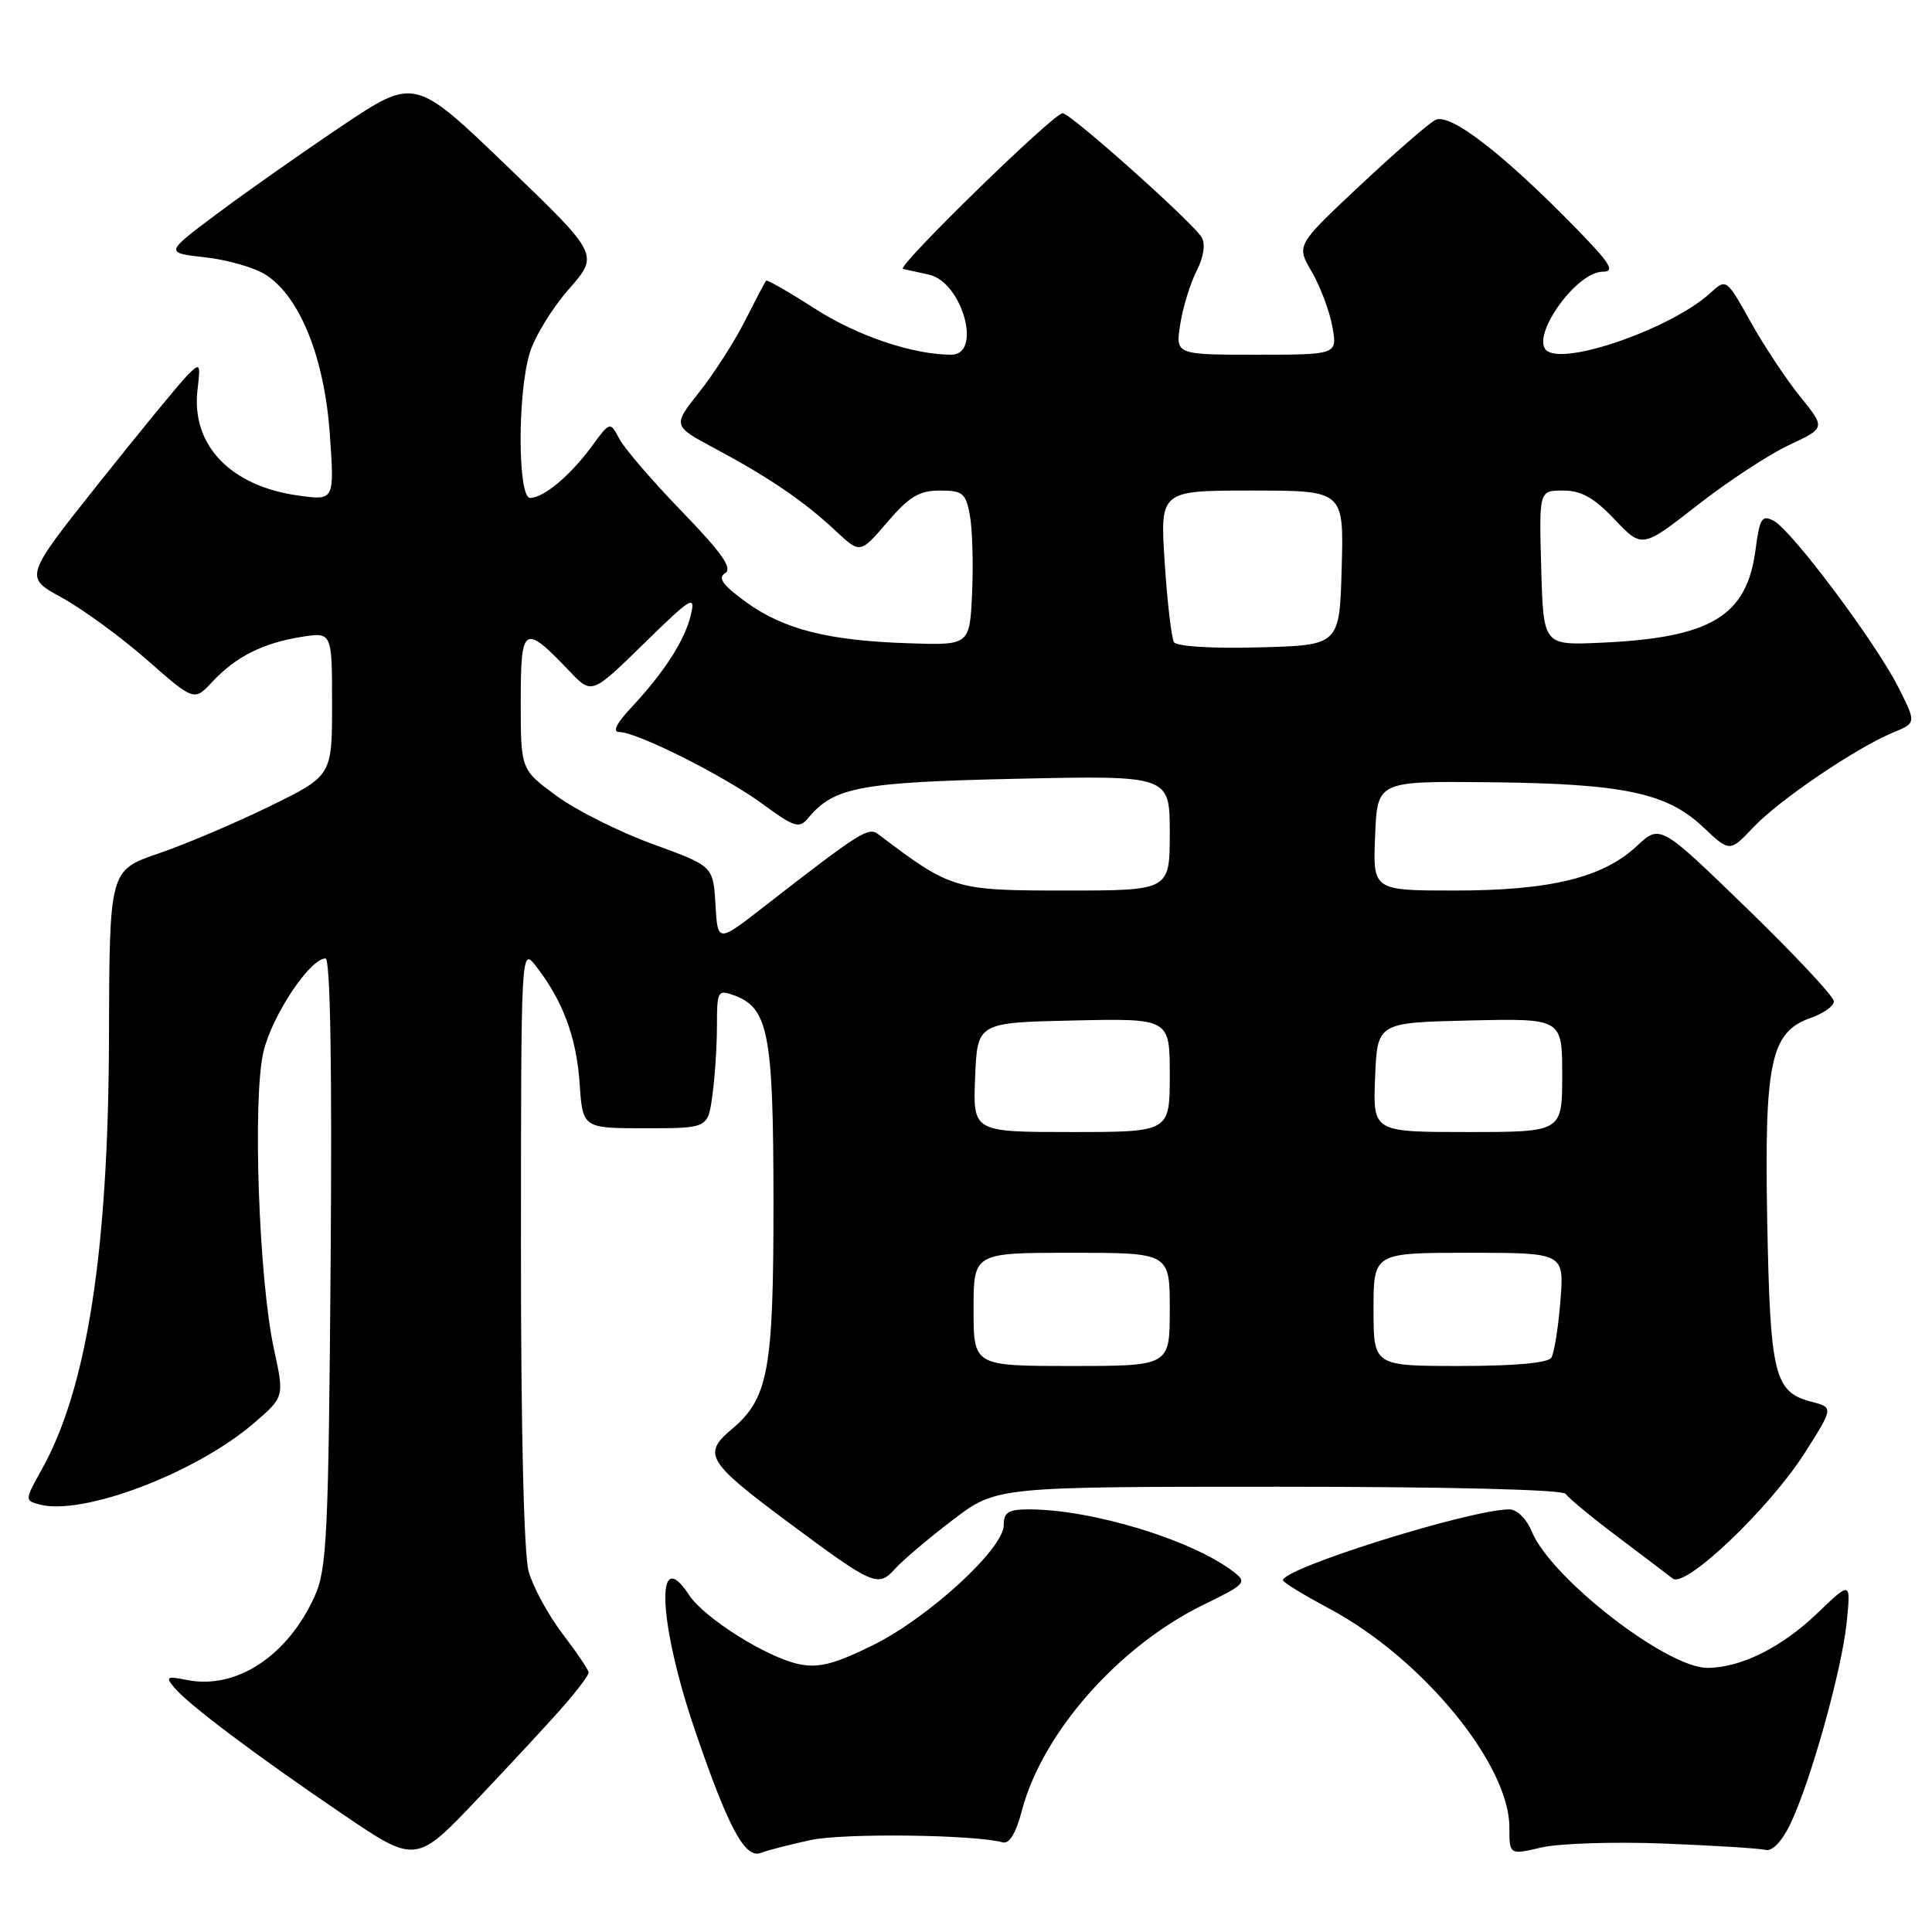 <?xml version="1.0" encoding="UTF-8" standalone="no"?>
<!DOCTYPE svg PUBLIC "-//W3C//DTD SVG 1.1//EN" "http://www.w3.org/Graphics/SVG/1.1/DTD/svg11.dtd" >
<svg xmlns="http://www.w3.org/2000/svg" xmlns:xlink="http://www.w3.org/1999/xlink" version="1.1" viewBox="0 0 256 256">
 <g >
 <path fill="currentColor"
d=" M 74.84 225.87 C 76.58 223.87 78.00 221.96 78.00 221.63 C 78.00 221.29 76.44 218.98 74.54 216.49 C 72.64 213.99 70.62 210.28 70.05 208.23 C 69.41 205.94 69.02 189.21 69.03 165.00 C 69.04 125.61 69.05 125.51 71.00 128.00 C 74.56 132.55 76.38 137.43 76.80 143.50 C 77.20 149.50 77.20 149.50 85.50 149.50 C 93.80 149.50 93.80 149.50 94.40 145.11 C 94.73 142.70 95.00 138.55 95.00 135.89 C 95.00 131.31 95.11 131.11 97.25 131.88 C 101.82 133.54 102.47 136.93 102.49 159.00 C 102.50 181.66 101.84 185.28 96.90 189.43 C 93.07 192.66 93.73 193.74 104.36 201.65 C 115.80 210.15 116.34 210.38 118.62 207.85 C 119.66 206.71 123.09 203.80 126.26 201.39 C 132.02 197.00 132.02 197.00 169.45 197.00 C 192.01 197.00 207.12 197.38 207.47 197.95 C 207.79 198.47 210.86 201.01 214.28 203.58 C 217.70 206.16 221.02 208.68 221.65 209.17 C 223.32 210.49 234.50 199.83 239.15 192.50 C 242.96 186.50 242.96 186.50 240.00 185.73 C 235.10 184.45 234.56 182.21 234.17 161.93 C 233.77 140.65 234.61 136.73 239.97 134.86 C 241.63 134.28 243.00 133.30 243.00 132.68 C 243.00 132.06 237.82 126.52 231.49 120.38 C 219.98 109.22 219.98 109.22 216.89 112.10 C 212.40 116.30 205.44 118.00 192.77 118.00 C 181.91 118.00 181.91 118.00 182.21 110.75 C 182.50 103.50 182.50 103.50 197.25 103.65 C 215.07 103.83 220.83 105.03 225.65 109.57 C 229.20 112.93 229.20 112.93 232.35 109.60 C 235.76 105.99 245.95 99.09 250.87 97.05 C 253.93 95.79 253.93 95.79 251.51 91.01 C 248.48 85.05 237.45 70.31 235.04 69.02 C 233.46 68.18 233.17 68.64 232.61 72.90 C 231.44 81.69 226.67 84.53 212.00 85.17 C 204.50 85.50 204.50 85.50 204.22 75.25 C 203.93 65.00 203.93 65.00 207.12 65.00 C 209.52 65.00 211.22 65.95 213.95 68.83 C 217.59 72.66 217.59 72.66 224.89 66.96 C 228.90 63.82 234.37 60.23 237.04 58.98 C 241.89 56.71 241.89 56.71 238.57 52.60 C 236.74 50.35 233.78 45.89 231.99 42.69 C 228.75 36.89 228.75 36.89 226.62 38.83 C 221.69 43.36 207.90 48.29 205.07 46.55 C 202.53 44.97 208.75 36.00 212.39 36.00 C 214.04 36.00 213.38 34.92 208.97 30.39 C 199.18 20.35 192.09 14.88 190.18 15.90 C 189.25 16.40 184.72 20.34 180.12 24.66 C 171.76 32.50 171.76 32.50 173.81 36.00 C 174.93 37.92 176.16 41.19 176.54 43.25 C 177.22 47.00 177.22 47.00 166.48 47.00 C 155.74 47.00 155.74 47.00 156.40 42.90 C 156.76 40.64 157.74 37.48 158.57 35.87 C 159.48 34.10 159.75 32.37 159.24 31.47 C 158.20 29.61 141.85 15.00 140.80 15.00 C 139.61 15.00 118.69 35.41 119.65 35.63 C 120.12 35.74 121.66 36.08 123.08 36.39 C 127.50 37.35 130.20 47.00 126.05 47.00 C 120.95 47.00 113.51 44.48 107.93 40.87 C 104.54 38.69 101.65 37.03 101.51 37.20 C 101.36 37.36 100.11 39.75 98.72 42.50 C 97.33 45.25 94.60 49.51 92.65 51.96 C 89.11 56.43 89.11 56.43 94.83 59.48 C 101.94 63.28 106.56 66.44 110.74 70.35 C 113.98 73.38 113.98 73.38 117.57 69.19 C 120.47 65.81 121.80 65.00 124.53 65.00 C 127.55 65.00 127.97 65.34 128.51 68.25 C 128.84 70.04 128.98 74.65 128.81 78.50 C 128.50 85.50 128.50 85.50 120.50 85.24 C 109.78 84.90 103.87 83.41 98.88 79.80 C 95.77 77.54 95.07 76.58 96.08 75.95 C 97.10 75.32 95.69 73.29 90.38 67.80 C 86.49 63.79 82.76 59.45 82.08 58.17 C 80.84 55.83 80.84 55.83 78.39 59.17 C 75.57 63.01 72.06 65.95 70.25 65.98 C 68.60 66.01 68.55 52.24 70.18 46.81 C 70.82 44.65 73.16 40.83 75.37 38.32 C 79.39 33.75 79.39 33.75 67.16 21.99 C 54.93 10.23 54.93 10.23 45.21 16.75 C 39.87 20.34 32.43 25.57 28.67 28.39 C 21.84 33.50 21.84 33.50 27.22 34.10 C 30.18 34.43 33.81 35.48 35.28 36.45 C 39.77 39.39 42.99 47.44 43.70 57.49 C 44.32 66.32 44.32 66.32 39.58 65.67 C 30.53 64.43 25.32 58.98 26.17 51.66 C 26.59 48.11 26.53 48.03 24.83 49.73 C 23.86 50.70 18.59 57.12 13.13 63.98 C 3.20 76.47 3.20 76.47 8.21 79.20 C 10.96 80.71 16.03 84.41 19.47 87.43 C 25.72 92.92 25.72 92.92 28.11 90.37 C 31.22 87.03 34.82 85.21 39.90 84.40 C 44.00 83.74 44.00 83.74 44.00 93.27 C 44.00 102.79 44.00 102.79 35.75 106.83 C 31.21 109.05 24.58 111.87 21.00 113.09 C 14.50 115.32 14.50 115.32 14.44 137.41 C 14.37 165.73 11.54 183.93 5.56 194.66 C 3.26 198.79 3.26 198.83 5.27 199.36 C 11.00 200.86 25.89 195.21 33.59 188.62 C 37.68 185.11 37.68 185.11 36.31 178.81 C 34.29 169.58 33.44 145.49 34.92 139.32 C 36.08 134.50 41.08 127.00 43.13 127.00 C 43.77 127.00 44.01 141.18 43.81 167.25 C 43.53 203.47 43.32 207.90 41.70 211.50 C 38.12 219.43 31.30 223.91 24.79 222.61 C 22.09 222.07 21.90 222.18 23.08 223.60 C 24.94 225.84 33.79 232.50 45.31 240.32 C 55.11 246.99 55.11 246.99 63.40 238.24 C 67.96 233.43 73.11 227.87 74.84 225.87 Z  M 107.44 243.81 C 111.78 242.88 129.15 243.09 132.85 244.12 C 133.74 244.37 134.62 242.92 135.40 239.93 C 138.11 229.60 148.24 218.11 159.49 212.63 C 165.07 209.90 165.28 209.67 163.44 208.26 C 157.92 204.03 144.68 200.00 136.32 200.00 C 133.62 200.00 133.00 200.39 133.00 202.09 C 133.00 205.22 123.01 214.38 115.62 218.02 C 110.51 220.53 108.47 221.05 105.83 220.50 C 101.58 219.60 93.30 214.39 91.31 211.35 C 86.74 204.38 87.24 215.13 92.16 229.49 C 96.52 242.23 98.72 246.32 100.81 245.52 C 101.74 245.16 104.72 244.40 107.44 243.81 Z  M 220.50 244.28 C 227.10 244.54 233.15 244.92 233.94 245.12 C 234.81 245.35 236.09 244.03 237.19 241.77 C 239.87 236.25 244.06 221.29 244.69 215.00 C 245.25 209.50 245.25 209.50 240.87 213.70 C 236.10 218.29 230.66 221.00 226.23 221.00 C 220.84 221.00 205.54 209.13 202.98 202.96 C 202.28 201.26 201.01 200.00 199.99 200.00 C 194.88 200.00 170.00 207.79 170.00 209.39 C 170.00 209.66 172.78 211.36 176.17 213.17 C 188.42 219.70 200.00 233.77 200.00 242.12 C 200.00 245.79 200.00 245.79 204.25 244.80 C 206.59 244.26 213.90 244.02 220.50 244.28 Z  M 129.00 173.50 C 129.00 166.00 129.00 166.00 142.00 166.00 C 155.00 166.00 155.00 166.00 155.00 173.50 C 155.00 181.00 155.00 181.00 142.00 181.00 C 129.00 181.00 129.00 181.00 129.00 173.50 Z  M 182.00 173.50 C 182.00 166.00 182.00 166.00 194.64 166.00 C 207.27 166.00 207.27 166.00 206.76 172.40 C 206.48 175.91 205.94 179.29 205.56 179.90 C 205.13 180.60 200.71 181.00 193.44 181.00 C 182.00 181.00 182.00 181.00 182.00 173.50 Z  M 129.21 142.75 C 129.50 135.50 129.50 135.50 142.25 135.22 C 155.00 134.94 155.00 134.94 155.00 142.47 C 155.00 150.00 155.00 150.00 141.96 150.00 C 128.91 150.00 128.91 150.00 129.21 142.75 Z  M 182.21 142.75 C 182.50 135.50 182.50 135.50 194.75 135.22 C 207.00 134.94 207.00 134.94 207.00 142.47 C 207.00 150.00 207.00 150.00 194.46 150.00 C 181.91 150.00 181.91 150.00 182.21 142.75 Z  M 94.80 119.84 C 94.50 114.76 94.50 114.76 86.50 111.85 C 82.10 110.25 76.36 107.38 73.75 105.46 C 69.00 101.98 69.00 101.98 69.00 92.96 C 69.00 82.84 69.41 82.59 75.46 88.93 C 78.41 92.04 78.41 92.04 85.33 85.27 C 91.59 79.14 92.18 78.78 91.55 81.44 C 90.77 84.80 88.04 89.05 83.65 93.75 C 81.68 95.85 81.12 97.00 82.05 97.00 C 84.41 97.00 95.96 102.80 101.04 106.53 C 105.23 109.61 105.90 109.82 107.06 108.43 C 110.49 104.29 113.86 103.65 134.75 103.19 C 155.00 102.75 155.00 102.75 155.00 110.37 C 155.00 118.00 155.00 118.00 141.20 118.00 C 126.47 118.00 126.08 117.88 116.37 110.54 C 115.06 109.54 114.02 110.20 101.15 120.20 C 95.10 124.91 95.10 124.91 94.80 119.84 Z  M 155.56 85.09 C 155.23 84.56 154.67 79.82 154.33 74.56 C 153.70 65.00 153.70 65.00 165.88 65.00 C 178.07 65.00 178.07 65.00 177.78 75.25 C 177.50 85.50 177.50 85.50 166.83 85.78 C 160.65 85.95 155.91 85.66 155.56 85.09 Z "/>
</g>
</svg>